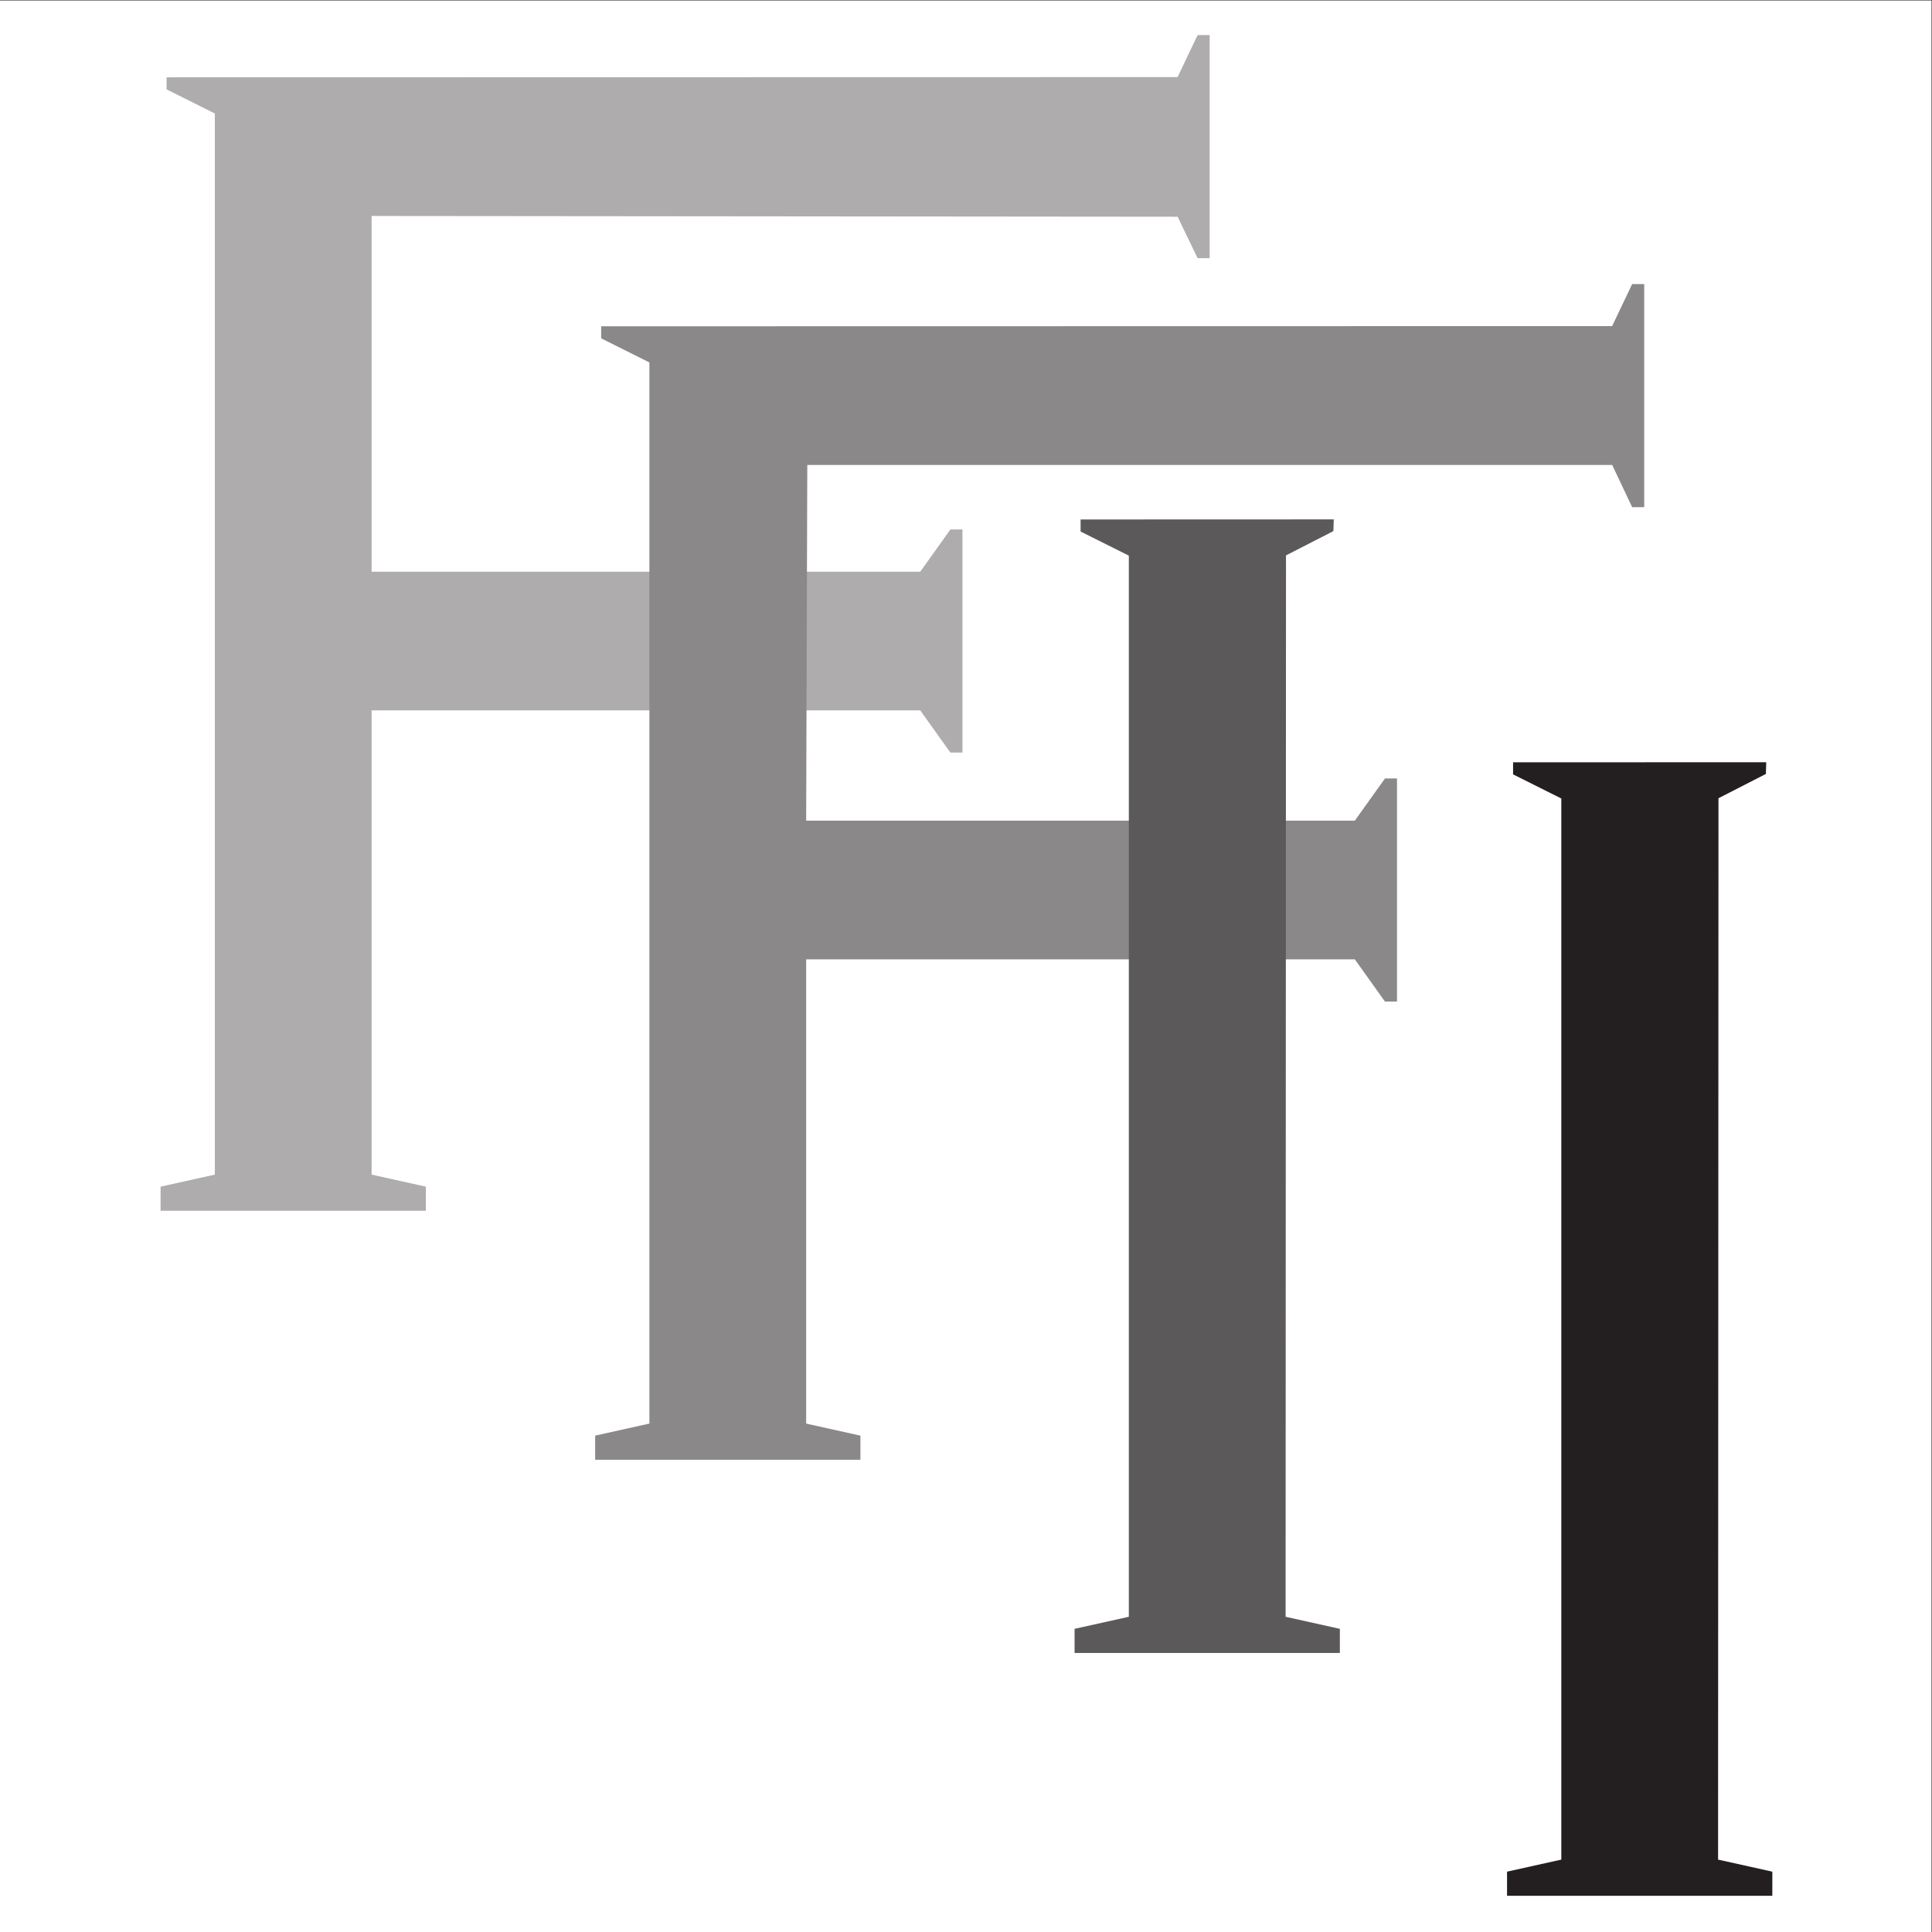 <?xml version="1.0" encoding="UTF-8" standalone="no"?>
<!-- Created with Inkscape (http://www.inkscape.org/) -->

<svg
   xmlns:dc="http://purl.org/dc/elements/1.1/"
   xmlns:cc="http://creativecommons.org/ns#"
   xmlns:rdf="http://www.w3.org/1999/02/22-rdf-syntax-ns#"
   xmlns:svg="http://www.w3.org/2000/svg"
   xmlns="http://www.w3.org/2000/svg"
   xmlns:sodipodi="http://sodipodi.sourceforge.net/DTD/sodipodi-0.dtd"
   xmlns:inkscape="http://www.inkscape.org/namespaces/inkscape"
   version="1.1"
   id="svg2"
   xml:space="preserve"
   width="800"
   height="800"
   viewBox="0 0 800 800"
   sodipodi:docname="ffii-logo.svg"
   inkscape:version="0.92.3 (2405546, 2018-03-11)"><rect x="0" y="0" width="800" height="800" fill="#333333" stroke="none"/><defs
     id="defs6" /><sodipodi:namedview
     pagecolor="#ffffff"
     bordercolor="#666666"
     borderopacity="1"
     objecttolerance="10"
     gridtolerance="10"
     guidetolerance="10"
     inkscape:pageopacity="0"
     inkscape:pageshadow="2"
     inkscape:window-width="2048"
     inkscape:window-height="1124"
     id="namedview4"
     showgrid="false"
     inkscape:zoom="0.63898915"
     inkscape:cx="-3.6553667"
     inkscape:cy="184.66667"
     inkscape:window-x="0"
     inkscape:window-y="0"
     inkscape:window-maximized="1"
     inkscape:current-layer="g10" /><g
     id="g10"
     inkscape:groupmode="layer"
     inkscape:label="ink_ext_XXXXXX"
     transform="matrix(1.333,0,0,-1.333,0,800)"><rect
       style="fill:#ffffff;fill-opacity:1;stroke:none;stroke-width:1.136;stroke-opacity:1"
       id="rect865"
       width="600"
       height="600"
       x="7.5000003e-06"
       y="-600"
       transform="scale(1,-1)" /><g
       id="g12"
       transform="matrix(0.209,0,0,0.209,48.506,11.117)"><path
         d="m 1547.89,2766.17 -29.75,-62.46 -1502.601,-0.27 v -17.92 l 71.688,-35.84 V 1072.52 L 6.578,1054.6 v -35.85 H 400.863 v 35.85 l -80.648,17.92 v 690 h 815.465 l 44.8,-62.72 h 17.92 v 331.56 h -17.92 l -44.8,-62.73 H 320.215 v 528.71 l 1197.995,-1.12 29.68,-61.61 h 17.92 v 331.56 h -17.92"
         style="fill:#aeacac;fill-opacity:1;fill-rule:evenodd;stroke:none"
         id="path14"
         inkscape:connector-curvature="0" /><path
         d="m 2193.78,2396.12 -29.74,-62.46 -1502.61,-0.27 v -17.92 l 71.687,-35.84 V 702.473 l -80.652,-17.926 v -35.844 h 394.285 v 35.844 l -80.645,17.926 v 690.007 h 815.465 l 44.8,-62.73 h 17.92 v 331.56 h -17.92 l -44.8,-62.73 H 966.105 l 1.684,528.71 H 2164.1 l 29.68,-62.73 h 17.92 v 331.56 h -17.92"
         style="fill:#8b8889;fill-opacity:1;fill-rule:evenodd;stroke:none"
         id="path16"
         inkscape:connector-curvature="0" /><path
         d="m 1750.29,2046.38 -376.28,-0.13 v -17.93 l 71.69,-35.84 V 415.32 l -80.65,-17.922 v -35.843 h 394.29 v 35.843 l -80.65,17.922 0.6,1577.54 70.45,36.1 0.55,17.42"
         style="fill:#5c595a;fill-opacity:1;fill-rule:evenodd;stroke:none"
         id="path18"
         inkscape:connector-curvature="0" /><path
         d="m 2393.07,1685.45 -376.27,-0.13 v -17.93 l 71.68,-35.84 V 54.402 L 2007.84,36.48 V 0.637 h 394.29 V 36.48 l -80.65,17.922 0.61,1577.528 70.45,36.1 0.53,17.42"
         style="fill:#231f20;fill-opacity:1;fill-rule:evenodd;stroke:none"
         id="path20"
         inkscape:connector-curvature="0" /></g></g></svg>